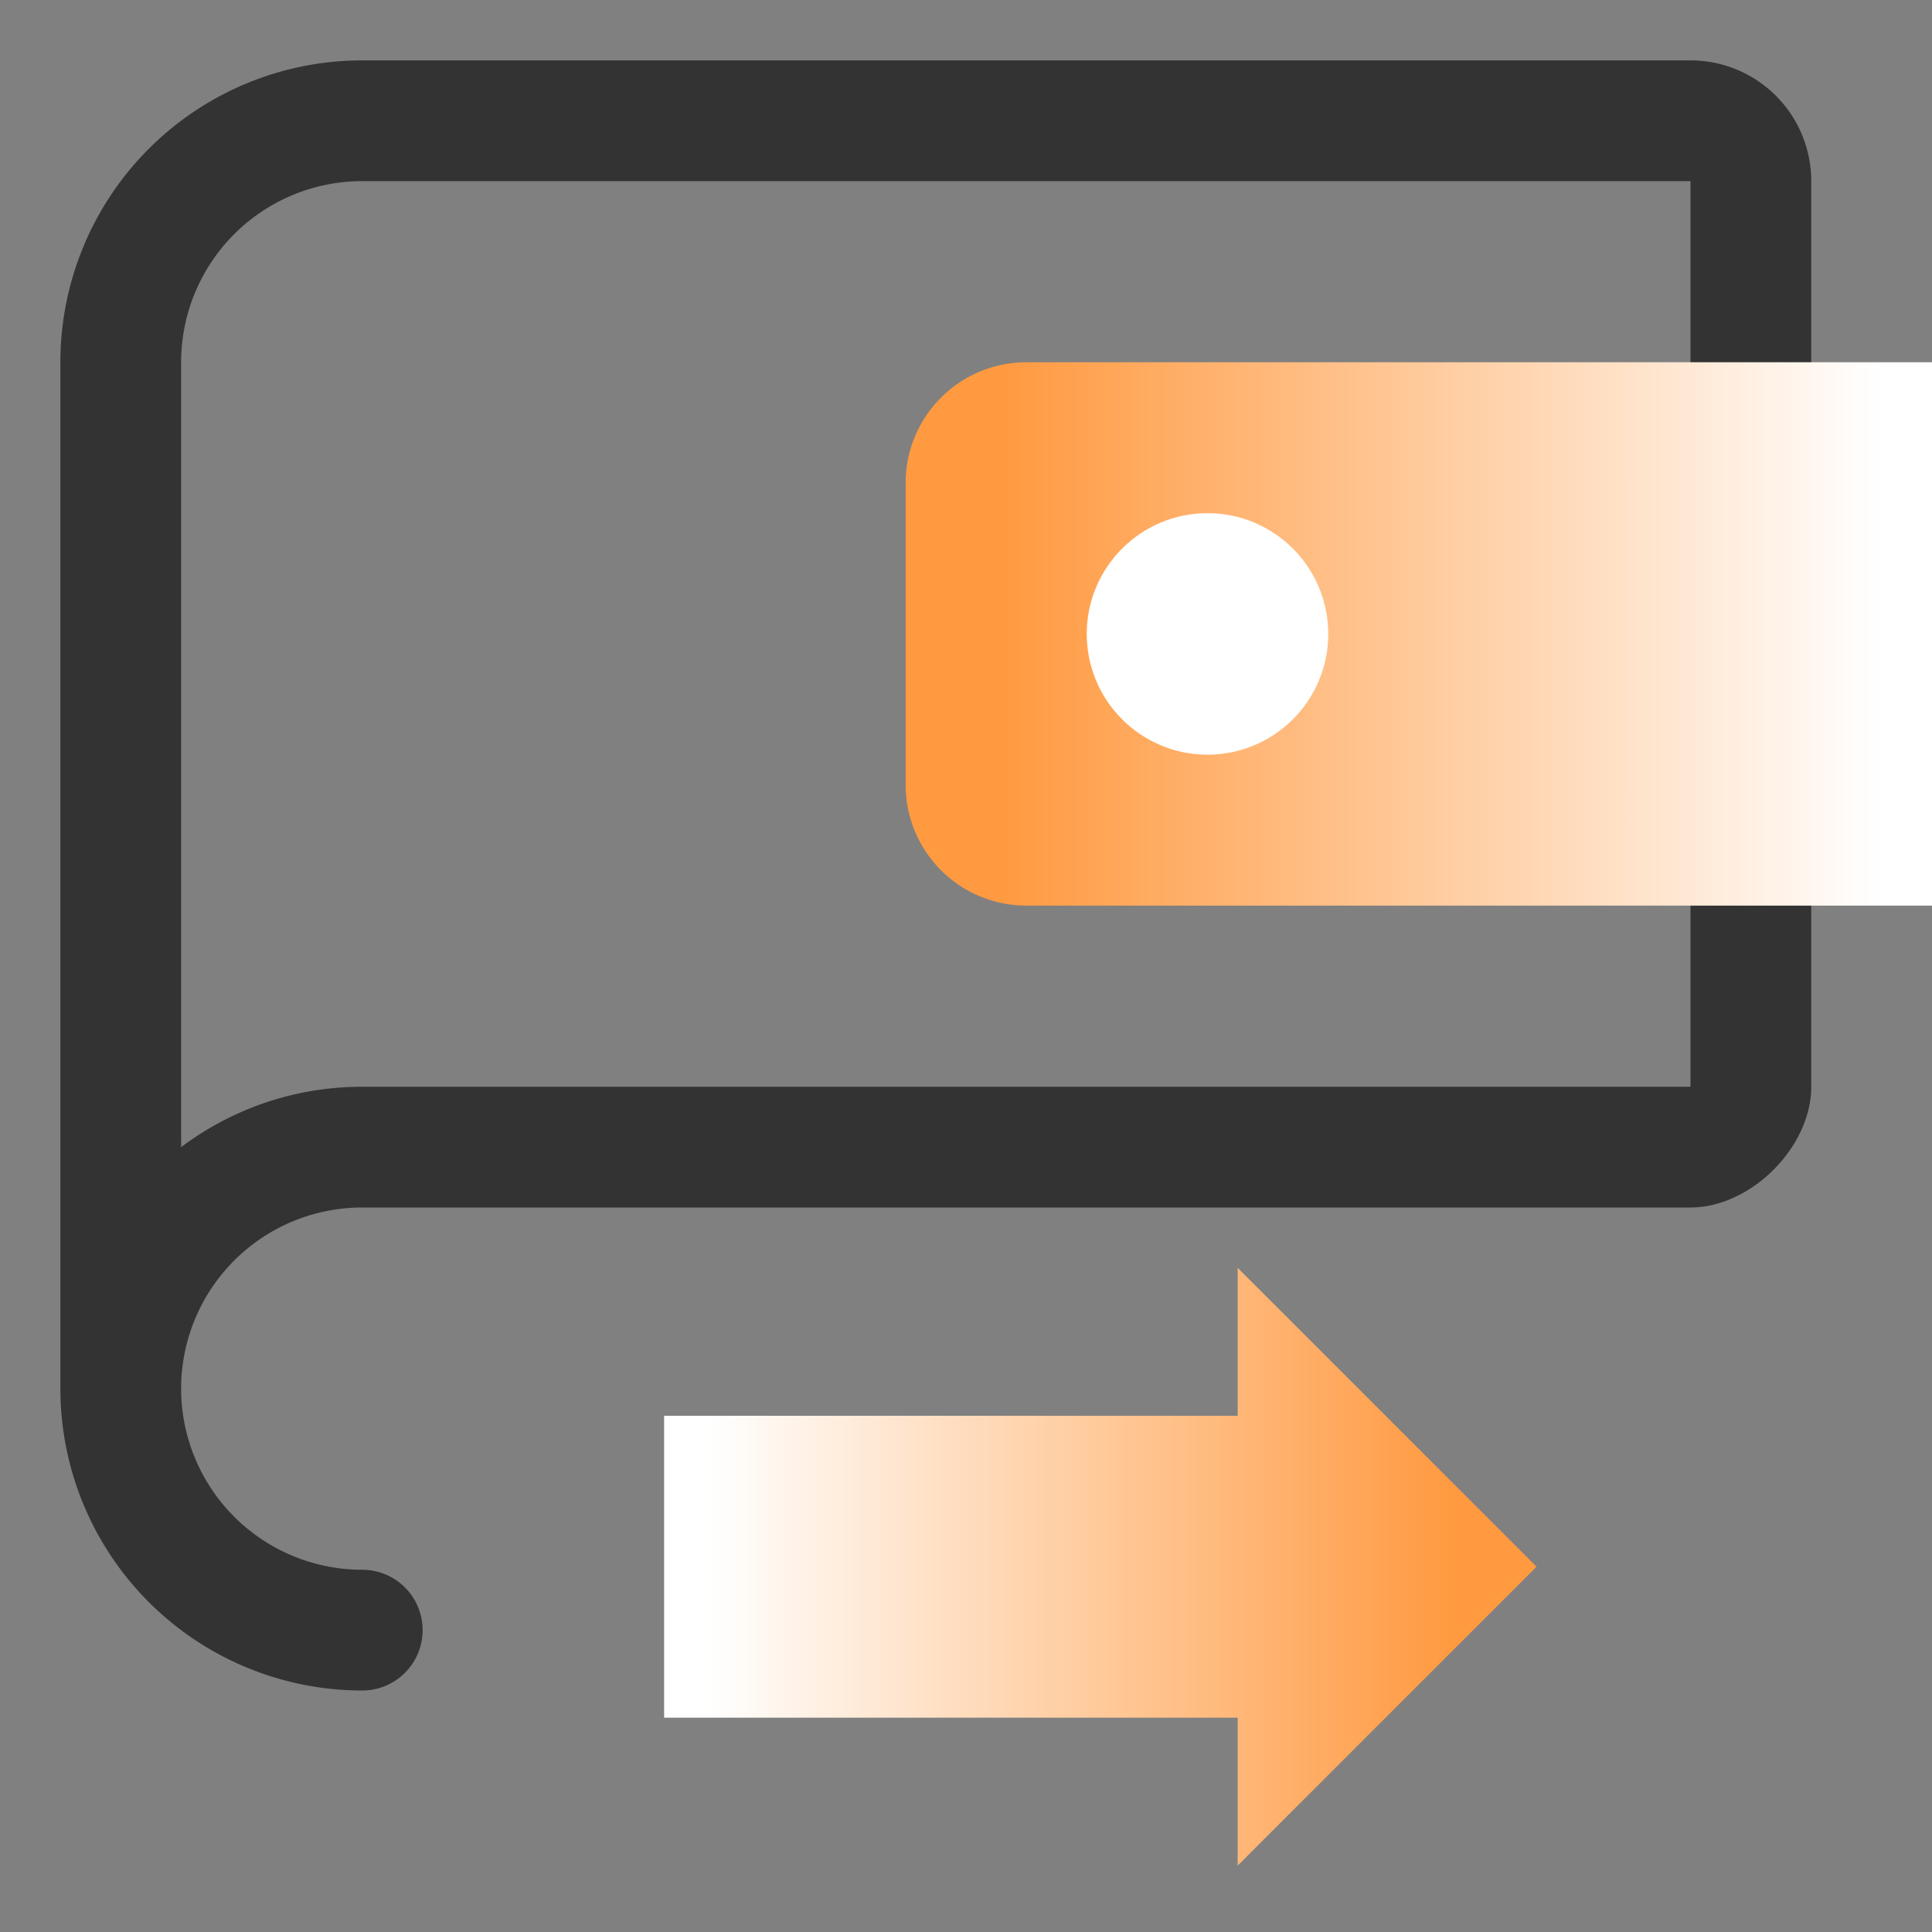 <svg xmlns="http://www.w3.org/2000/svg" width="32" height="32" viewBox="0 0 32 32">
    <rect x="0" y="0" width="32" height="32" fill="#808080" stroke="none"/>
    <defs>
        <linearGradient id="a" x1="94.869%" x2="9.994%" y1="54.261%" y2="54.261%">
            <stop offset="0%" stop-color="#FFF"/>
            <stop offset="100%" stop-color="#FF9A41"/>
        </linearGradient>
        <linearGradient id="b" x1="94.869%" x2="9.994%" y1="54.261%" y2="54.261%">
            <stop offset="0%" stop-color="#FFF"/>
            <stop offset="100%" stop-color="#FF9A41"/>
        </linearGradient>
    </defs>
    <g fill="none" fill-rule="evenodd">
        <path fill="#333" fill-rule="nonzero" d="M1 23V6a5 5 0 0 1 5-5h22a2 2 0 0 1 2 2v15c0 1-1 2-2 2H6a3 3 0 0 0 0 6 1 1 0 0 1 0 2 5 5 0 0 1-5-5zm27-5V3H6a3 3 0 0 0-3 3v13c.836-.628 1.874-1 3-1h22z"/>
        <path fill="url(#a)" d="M17 6h15v9H17a2 2 0 0 1-2-2V8a2 2 0 0 1 2-2z"/>
        <circle cx="20" cy="10.5" r="2" fill="#FFF"/>
        <path fill="url(#b)" d="M15.95 23.45h9.5v5h-9.5v2.45L11 25.95 15.95 21v2.45z" transform="matrix(-1 0 0 1 36.45 0)"/>
    </g>
</svg>
